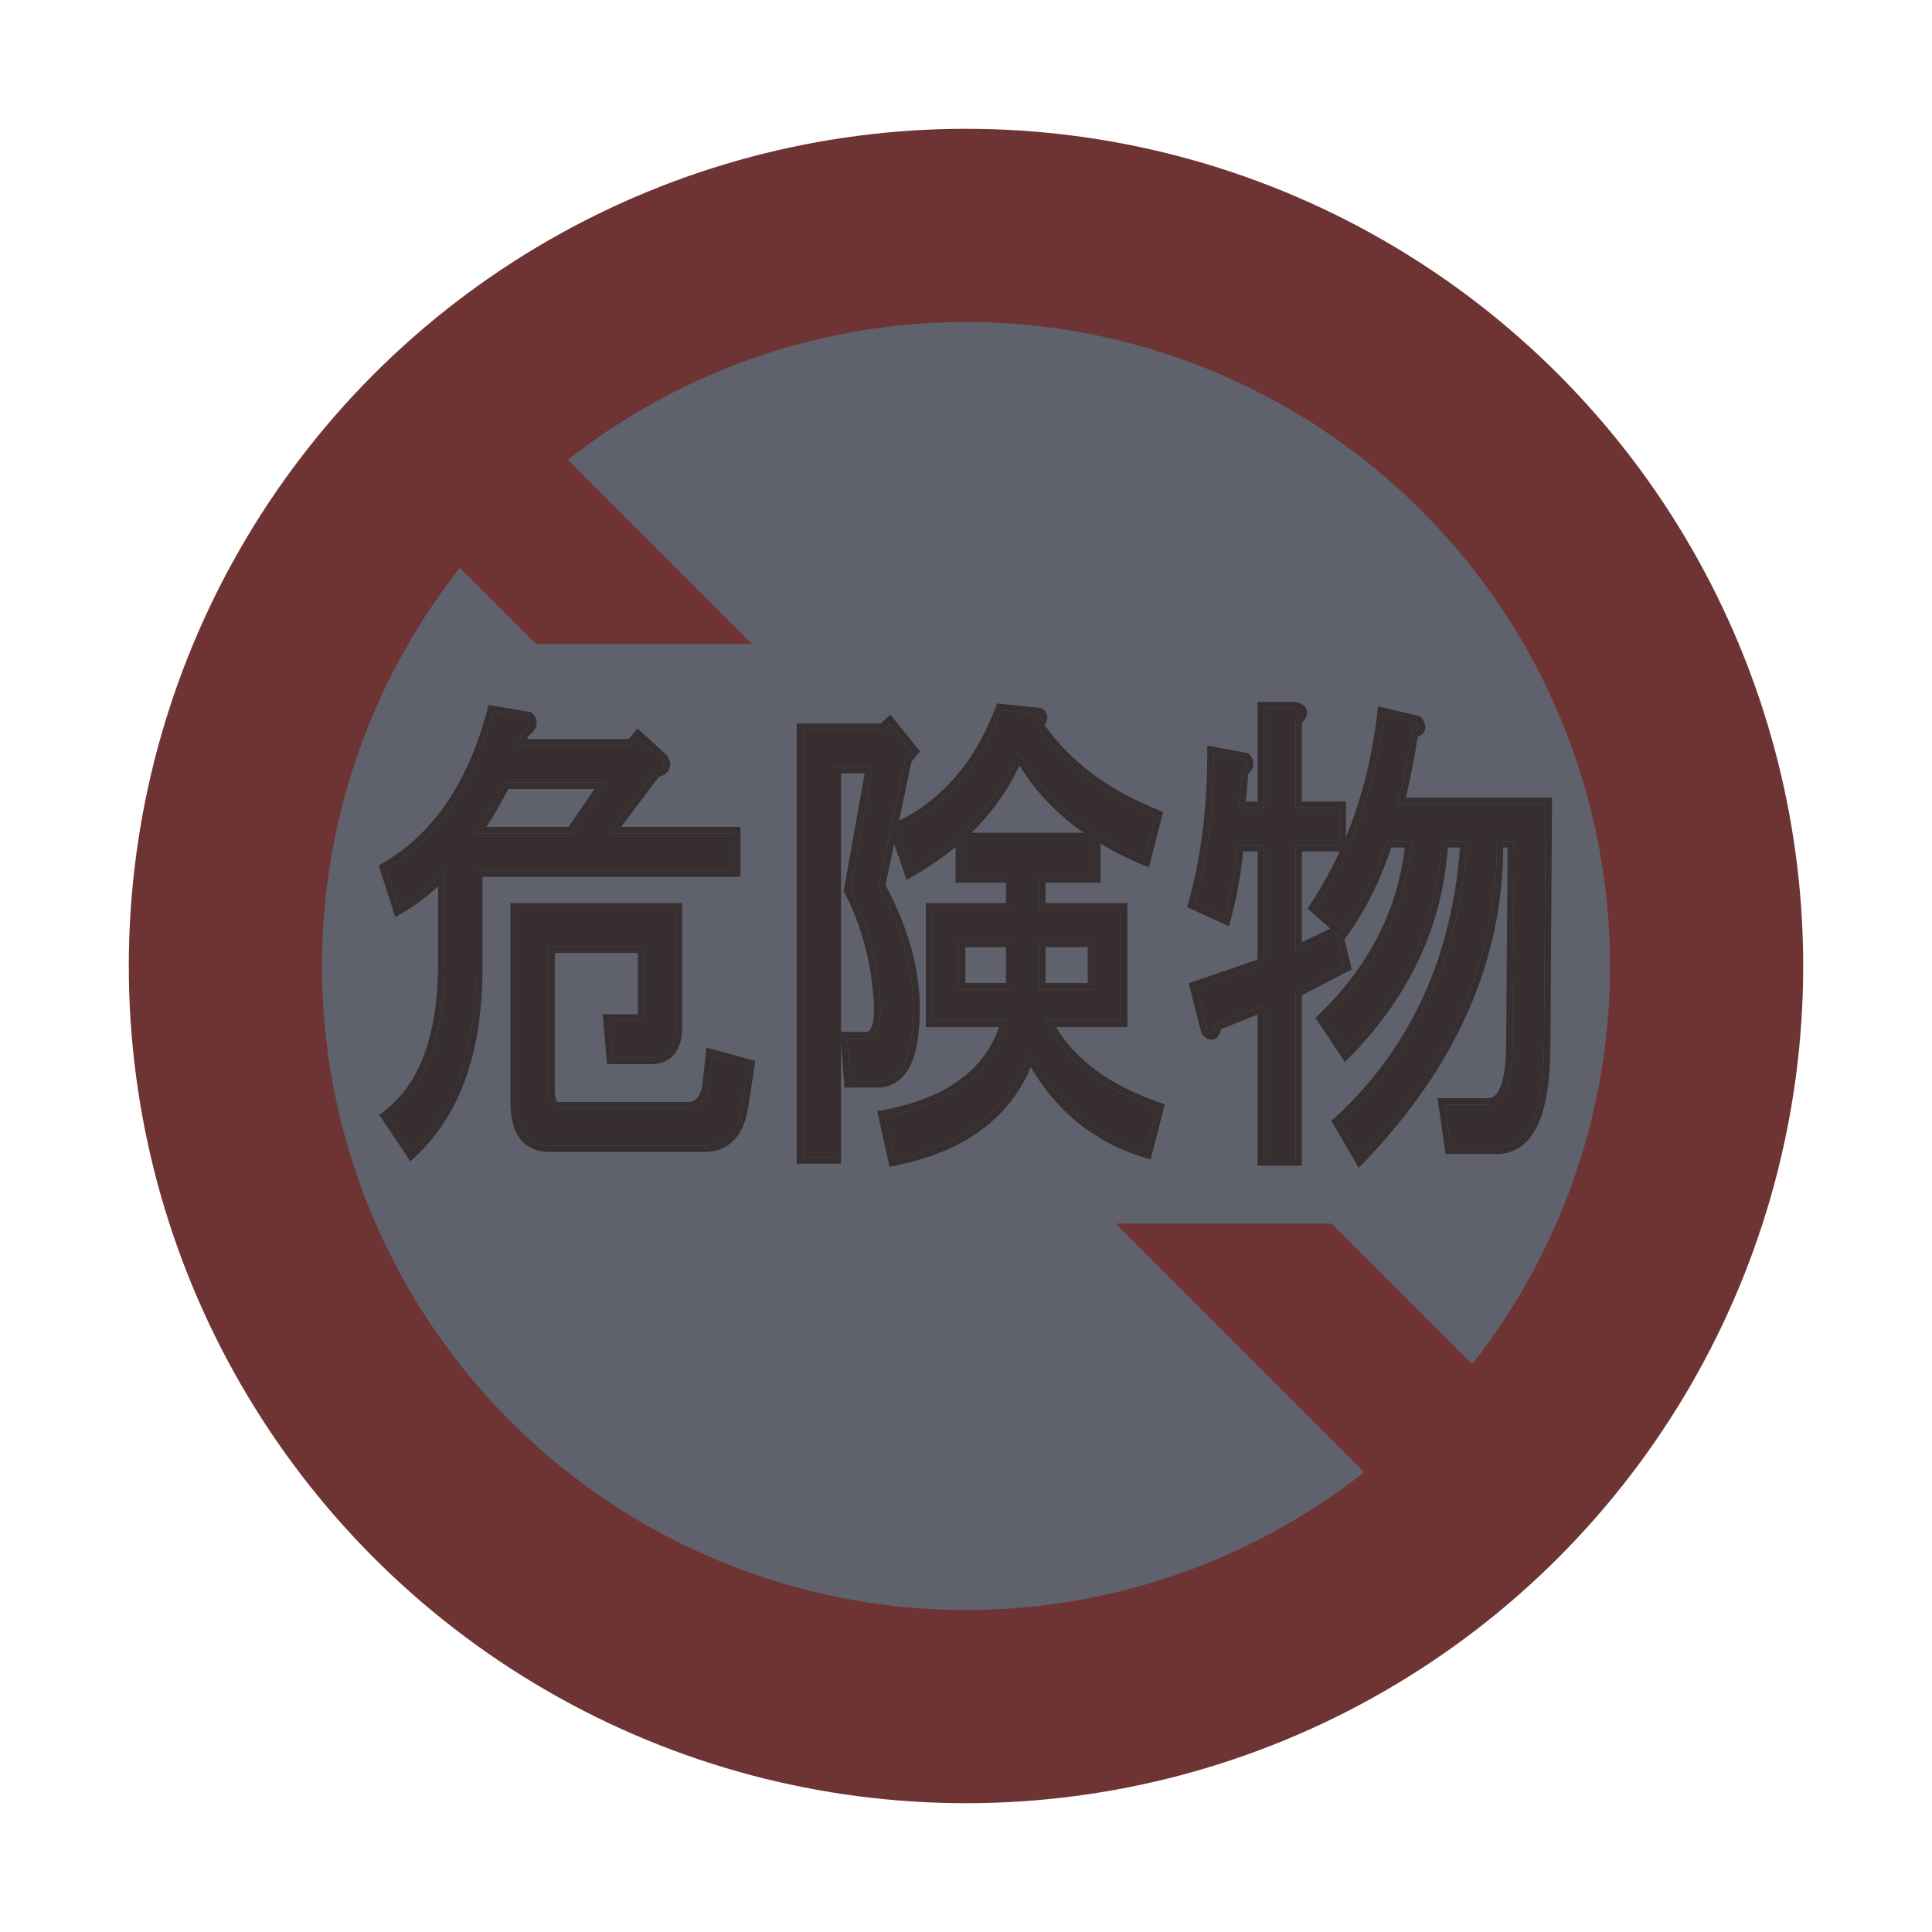 <svg width="30" height="30" viewBox="0 0 30 30" fill="none" xmlns="http://www.w3.org/2000/svg">
<circle cx="15" cy="15" r="13" fill="#6E3434"/>
<circle cx="15" cy="15" r="10" fill="#5F626D"/>
<path d="M20.678 19L24.413 22.735L22.736 24.412L17.323 19H20.678Z" fill="#6E3434"/>
<path d="M11.678 10L7.09 5.412L5.413 7.089L8.323 10H11.678Z" fill="#6E3434"/>
<path d="M8.515 16.94C8.515 17.122 8.572 17.212 8.686 17.212H10.665C10.86 17.212 10.974 17.091 11.007 16.849L11.055 16.394L11.617 16.546L11.519 17.182C11.454 17.586 11.259 17.788 10.933 17.788H8.54C8.198 17.788 8.027 17.566 8.027 17.122V14.122H10.494V15.94C10.494 16.263 10.363 16.425 10.103 16.425H9.517L9.468 15.849H9.907C9.973 15.849 10.005 15.809 10.005 15.728V14.697H8.515V16.94ZM9.443 12.94H11.397V13.515H7.392V15.031C7.392 16.303 7.058 17.253 6.391 17.879L6.024 17.334C6.61 16.889 6.903 16.091 6.903 14.94V13.515C6.708 13.738 6.472 13.93 6.195 14.091L6 13.485C6.798 13.021 7.351 12.213 7.661 11.061L8.198 11.152C8.263 11.213 8.239 11.283 8.125 11.364L8.027 11.576H9.81L9.907 11.455L10.274 11.788C10.339 11.889 10.306 11.95 10.176 11.97L9.443 12.94ZM7.832 12.152C7.701 12.415 7.547 12.677 7.367 12.94H8.882L9.419 12.152H7.832Z" fill="#372F2F"/>
<path d="M13.913 12.879C14.662 12.536 15.207 11.92 15.549 11.031L16.135 11.091C16.184 11.132 16.168 11.182 16.087 11.243C16.51 11.869 17.129 12.344 17.943 12.667L17.772 13.334C16.86 12.95 16.209 12.394 15.818 11.667C15.509 12.435 14.947 13.051 14.133 13.515L13.913 12.879ZM13.669 15.576C13.636 14.95 13.481 14.364 13.205 13.819L13.547 11.909H12.96V17.97H12.472V11.334H13.717L13.815 11.243L14.157 11.667L14.059 11.788L13.644 13.758C13.986 14.384 14.165 14.99 14.182 15.576C14.198 16.384 14.011 16.788 13.62 16.788H13.205L13.156 16.122H13.449C13.612 16.122 13.685 15.94 13.669 15.576ZM15.989 16.334C15.696 17.223 14.996 17.778 13.889 18L13.742 17.334C14.8 17.132 15.435 16.637 15.647 15.849H14.475V14.122H15.72V13.607H14.939V13.031H16.99V13.607H16.135V14.122H17.405V15.849H16.233C16.526 16.455 17.104 16.91 17.967 17.212L17.796 17.879C16.998 17.637 16.396 17.122 15.989 16.334ZM16.135 15.364H16.99V14.607H16.135V15.364ZM14.89 15.364H15.72V14.607H14.89V15.364Z" fill="#372F2F"/>
<path d="M19.237 12.546H19.628V11H20.092C20.222 11.021 20.23 11.081 20.116 11.182V12.546H20.8V13.122H20.116V14.788L20.751 14.485L20.874 15L20.116 15.394V18H19.628V15.607L18.871 15.909C18.855 16.051 18.814 16.081 18.749 16L18.578 15.334L19.628 14.97V13.122H19.213C19.18 13.505 19.115 13.879 19.017 14.243L18.553 14.031C18.749 13.324 18.846 12.546 18.846 11.697L19.335 11.788C19.384 11.849 19.367 11.909 19.286 11.97L19.237 12.546ZM24 12.485L23.975 16.212C23.975 17.283 23.731 17.819 23.243 17.819H22.534L22.437 17.152H23.047C23.34 17.192 23.487 16.879 23.487 16.212L23.511 13.061H23.243C23.259 14.839 22.551 16.475 21.118 17.97L20.8 17.425C22.005 16.314 22.665 14.859 22.779 13.061H22.388C22.323 14.293 21.826 15.384 20.898 16.334L20.556 15.819C21.37 15.031 21.826 14.111 21.924 13.061H21.533C21.354 13.607 21.126 14.071 20.849 14.455L20.434 14.091C21.004 13.223 21.354 12.223 21.484 11.091L21.997 11.213C22.062 11.293 22.038 11.344 21.924 11.364C21.875 11.707 21.802 12.081 21.704 12.485H24Z" fill="#372F2F"/>
<path fill-rule="evenodd" clip-rule="evenodd" d="M9.907 15.849C9.973 15.849 10.005 15.809 10.005 15.728V14.697H8.515V16.94C8.515 17.122 8.572 17.212 8.686 17.212H10.665C10.86 17.212 10.974 17.091 11.007 16.849L11.055 16.394L11.617 16.546L11.519 17.182C11.454 17.586 11.259 17.788 10.933 17.788H8.54C8.198 17.788 8.027 17.566 8.027 17.122V14.122H10.494V15.94C10.494 16.263 10.363 16.425 10.103 16.425H9.517L9.468 15.849H9.907ZM8.615 14.797V16.94C8.615 17.023 8.629 17.069 8.643 17.091C8.652 17.105 8.661 17.113 8.686 17.113H10.665C10.74 17.113 10.789 17.09 10.824 17.053C10.861 17.014 10.892 16.946 10.907 16.837L10.969 16.267L11.729 16.473L11.618 17.197C11.584 17.411 11.513 17.585 11.396 17.706C11.276 17.83 11.118 17.888 10.933 17.888H8.54C8.345 17.888 8.184 17.824 8.076 17.683C7.971 17.546 7.927 17.354 7.927 17.122V14.022H10.594V15.94C10.594 16.112 10.559 16.26 10.474 16.366C10.385 16.476 10.255 16.525 10.103 16.525H9.425L9.359 15.749H9.904C9.905 15.744 9.905 15.737 9.905 15.728V14.797H8.615ZM10.274 11.788C10.339 11.889 10.306 11.95 10.176 11.97L9.443 12.94H11.397V13.515H7.392V15.031C7.392 16.256 7.082 17.182 6.463 17.808C6.44 17.832 6.415 17.856 6.391 17.879L6.024 17.334C6.61 16.889 6.903 16.091 6.903 14.94V13.515C6.871 13.552 6.838 13.588 6.803 13.623C6.652 13.777 6.478 13.916 6.283 14.038C6.254 14.056 6.225 14.074 6.195 14.091L6 13.485C6.798 13.021 7.351 12.213 7.661 11.061L8.198 11.152C8.263 11.213 8.239 11.283 8.125 11.364L8.027 11.576H9.81L9.907 11.455L10.274 11.788ZM9.762 11.476L9.896 11.309L10.351 11.723L10.358 11.734C10.395 11.792 10.43 11.876 10.386 11.957C10.354 12.017 10.292 12.046 10.233 12.061L9.644 12.84H11.497V13.616H7.492V15.031C7.492 16.32 7.154 17.3 6.459 17.952L6.373 18.033L5.889 17.311L5.964 17.254C6.513 16.837 6.803 16.078 6.803 14.94V13.763C6.639 13.918 6.453 14.056 6.246 14.178L6.138 14.24L5.88 13.439L5.949 13.399C6.718 12.951 7.259 12.169 7.564 11.035L7.588 10.947L8.244 11.058L8.266 11.079C8.291 11.102 8.314 11.132 8.325 11.17C8.337 11.208 8.335 11.247 8.323 11.283C8.303 11.341 8.257 11.389 8.205 11.429L8.183 11.476H9.762ZM13.934 12.87C13.927 12.873 13.92 12.876 13.913 12.879L14.133 13.515C14.162 13.499 14.192 13.482 14.221 13.464C14.447 13.329 14.653 13.181 14.839 13.021C14.873 12.992 14.906 12.962 14.939 12.932L14.94 12.931C15.3 12.598 15.576 12.216 15.768 11.784C15.786 11.745 15.802 11.706 15.818 11.667C15.838 11.704 15.859 11.741 15.88 11.778C16.148 12.233 16.523 12.617 17.004 12.931C17.032 12.949 17.061 12.967 17.09 12.985C17.272 13.098 17.468 13.2 17.679 13.294C17.709 13.307 17.741 13.321 17.772 13.334L17.943 12.667C17.129 12.344 16.51 11.869 16.087 11.243C16.168 11.182 16.184 11.132 16.135 11.091L15.549 11.031C15.21 11.911 14.672 12.524 13.934 12.87ZM16.218 11.257C16.234 11.237 16.247 11.215 16.255 11.19C16.265 11.159 16.266 11.124 16.254 11.09C16.242 11.057 16.221 11.032 16.199 11.014L16.176 10.995L15.483 10.923L15.456 10.995C15.136 11.828 14.636 12.408 13.96 12.746L14.152 11.832L14.286 11.667L13.826 11.097L13.678 11.234H12.372V18.07H13.06V16.188L13.112 16.888H13.62C13.736 16.888 13.841 16.858 13.932 16.794C14.022 16.732 14.092 16.64 14.144 16.527C14.247 16.304 14.29 15.983 14.282 15.574C14.265 14.98 14.086 14.368 13.75 13.743L13.884 13.103L14.078 13.662L14.182 13.602C14.422 13.466 14.641 13.315 14.839 13.152V13.707H15.62V14.022H14.375V15.949H15.512C15.281 16.616 14.698 17.049 13.723 17.235L13.622 17.255L13.812 18.118L13.908 18.098C14.956 17.888 15.663 17.381 16.006 16.572C16.421 17.275 17.009 17.744 17.767 17.975L17.867 18.005L18.087 17.148L18 17.118C17.225 16.846 16.697 16.454 16.4 15.949H17.506V14.022H16.235V13.707H17.09V13.102C17.289 13.221 17.503 13.329 17.733 13.426L17.84 13.471L18.061 12.607L17.98 12.574C17.212 12.269 16.627 11.829 16.218 11.257ZM16.99 13.031H14.939V13.607H15.72V14.122H14.475V15.849H15.647C15.638 15.883 15.628 15.916 15.617 15.949C15.388 16.655 14.795 17.11 13.84 17.314C13.808 17.321 13.775 17.327 13.742 17.334L13.889 18C14.942 17.789 15.627 17.276 15.943 16.461C15.959 16.419 15.975 16.377 15.989 16.334C16.01 16.374 16.031 16.414 16.053 16.453C16.441 17.143 16.99 17.608 17.701 17.849C17.732 17.859 17.764 17.869 17.796 17.879L17.967 17.212C17.152 16.926 16.592 16.505 16.285 15.949C16.267 15.916 16.25 15.883 16.233 15.849H17.405V14.122H16.135V13.607H16.99V13.031ZM15.085 12.931H16.826C16.412 12.64 16.079 12.293 15.83 11.889C15.648 12.277 15.399 12.624 15.085 12.931ZM14.059 11.788L14.157 11.667L13.815 11.243L13.717 11.334H12.472V17.97H12.96V11.909H13.547L13.205 13.819C13.481 14.364 13.636 14.95 13.669 15.576C13.685 15.94 13.612 16.122 13.449 16.122H13.156L13.205 16.788H13.62C14.011 16.788 14.198 16.384 14.182 15.576C14.165 14.99 13.986 14.384 13.644 13.758L14.059 11.788ZM13.569 15.581C13.537 14.968 13.386 14.396 13.116 13.864L13.1 13.834L13.427 12.009H13.06V16.022H13.449C13.47 16.022 13.483 16.016 13.493 16.008C13.505 15.999 13.52 15.982 13.533 15.948C13.562 15.877 13.577 15.758 13.569 15.581ZM19.335 11.788C19.384 11.849 19.367 11.909 19.286 11.97L19.237 12.546H19.628V11H20.092C20.222 11.021 20.23 11.081 20.116 11.182V12.546H20.8V13.122H20.116V14.788L20.751 14.485L20.874 15L20.116 15.394V18H19.628V15.607L18.871 15.909C18.855 16.051 18.814 16.081 18.749 16L18.578 15.334L19.628 14.97V13.122H19.213C19.183 13.471 19.127 13.812 19.043 14.145C19.035 14.177 19.026 14.21 19.017 14.243L18.553 14.031C18.741 13.352 18.838 12.608 18.846 11.799C18.846 11.765 18.846 11.731 18.846 11.697L19.335 11.788ZM19.304 13.222C19.269 13.579 19.205 13.928 19.114 14.269L19.083 14.383L18.434 14.086L18.457 14.004C18.65 13.307 18.746 12.538 18.746 11.697V11.577L19.39 11.697L19.413 11.726C19.452 11.774 19.474 11.836 19.456 11.905C19.444 11.951 19.416 11.989 19.382 12.02L19.346 12.446H19.528V10.9H20.1L20.107 10.902C20.145 10.908 20.184 10.918 20.217 10.937C20.252 10.957 20.288 10.993 20.295 11.048C20.302 11.097 20.282 11.139 20.263 11.169C20.25 11.188 20.234 11.207 20.216 11.225V12.446H20.9V12.995C21.144 12.407 21.305 11.769 21.385 11.08L21.398 10.968L22.053 11.123L22.075 11.15C22.111 11.194 22.157 11.272 22.118 11.354C22.099 11.393 22.067 11.417 22.038 11.432C22.03 11.436 22.022 11.44 22.013 11.443C21.97 11.736 21.909 12.05 21.831 12.385H24.1L24.075 16.212C24.075 16.752 24.014 17.171 23.883 17.459C23.817 17.604 23.731 17.719 23.622 17.799C23.512 17.879 23.384 17.919 23.243 17.919H22.448L22.321 17.052H23.061C23.115 17.059 23.154 17.051 23.187 17.031C23.221 17.01 23.255 16.971 23.286 16.905C23.35 16.769 23.387 16.542 23.387 16.212L23.41 13.161H23.343C23.332 14.93 22.611 16.557 21.19 18.039L21.098 18.135L20.674 17.405L20.733 17.351C21.893 16.281 22.54 14.887 22.671 13.161H22.482C22.395 14.381 21.889 15.463 20.97 16.404L20.883 16.492L20.427 15.805L20.486 15.747C21.256 15.002 21.697 14.14 21.813 13.161H21.605C21.427 13.685 21.202 14.136 20.93 14.513L20.878 14.586L20.989 15.053L20.216 15.455V18.1H19.528V15.754L18.961 15.981C18.957 15.997 18.954 16.012 18.949 16.026C18.94 16.054 18.923 16.092 18.888 16.119C18.868 16.133 18.844 16.143 18.817 16.144C18.791 16.146 18.768 16.139 18.75 16.13C18.716 16.114 18.69 16.087 18.671 16.063L18.657 16.046L18.458 15.269L19.528 14.899V13.222H19.304ZM20.907 14.373C20.888 14.4 20.869 14.428 20.849 14.455L20.434 14.091C20.987 13.248 21.333 12.282 21.472 11.191C21.476 11.158 21.48 11.125 21.484 11.091L21.997 11.213C22.062 11.293 22.038 11.344 21.924 11.364C21.879 11.679 21.814 12.019 21.728 12.385C21.72 12.418 21.712 12.452 21.704 12.485H24L23.975 16.212C23.975 17.283 23.731 17.819 23.243 17.819H22.534L22.437 17.152H23.047C23.34 17.192 23.487 16.879 23.487 16.212L23.511 13.061H23.243C23.243 13.094 23.243 13.128 23.243 13.161C23.232 14.87 22.548 16.448 21.189 17.895C21.166 17.92 21.142 17.945 21.118 17.97L20.8 17.425C21.983 16.334 22.64 14.913 22.772 13.161C22.774 13.128 22.776 13.094 22.779 13.061H22.388C22.324 14.261 21.851 15.328 20.969 16.26C20.946 16.285 20.922 16.309 20.898 16.334L20.556 15.819C21.344 15.056 21.797 14.17 21.913 13.161C21.917 13.128 21.921 13.095 21.924 13.061H21.533C21.366 13.568 21.158 14.005 20.907 14.373ZM20.657 14.419L20.303 14.109L20.35 14.036C20.521 13.777 20.671 13.505 20.802 13.222H20.216V14.63L20.657 14.419ZM7.434 12.84C7.585 12.611 7.718 12.381 7.832 12.152H9.419L8.882 12.94H7.367C7.39 12.906 7.413 12.873 7.434 12.84ZM7.554 12.84C7.68 12.644 7.793 12.448 7.893 12.252H9.23L8.829 12.84H7.554ZM16.99 15.364H16.135V14.607H16.99V15.364ZM16.89 14.707H16.235V15.264H16.89V14.707ZM15.72 15.364H14.89V14.607H15.72V15.364ZM15.62 14.707H14.99V15.264H15.62V14.707Z" fill="#372F2F"/>
</svg>
